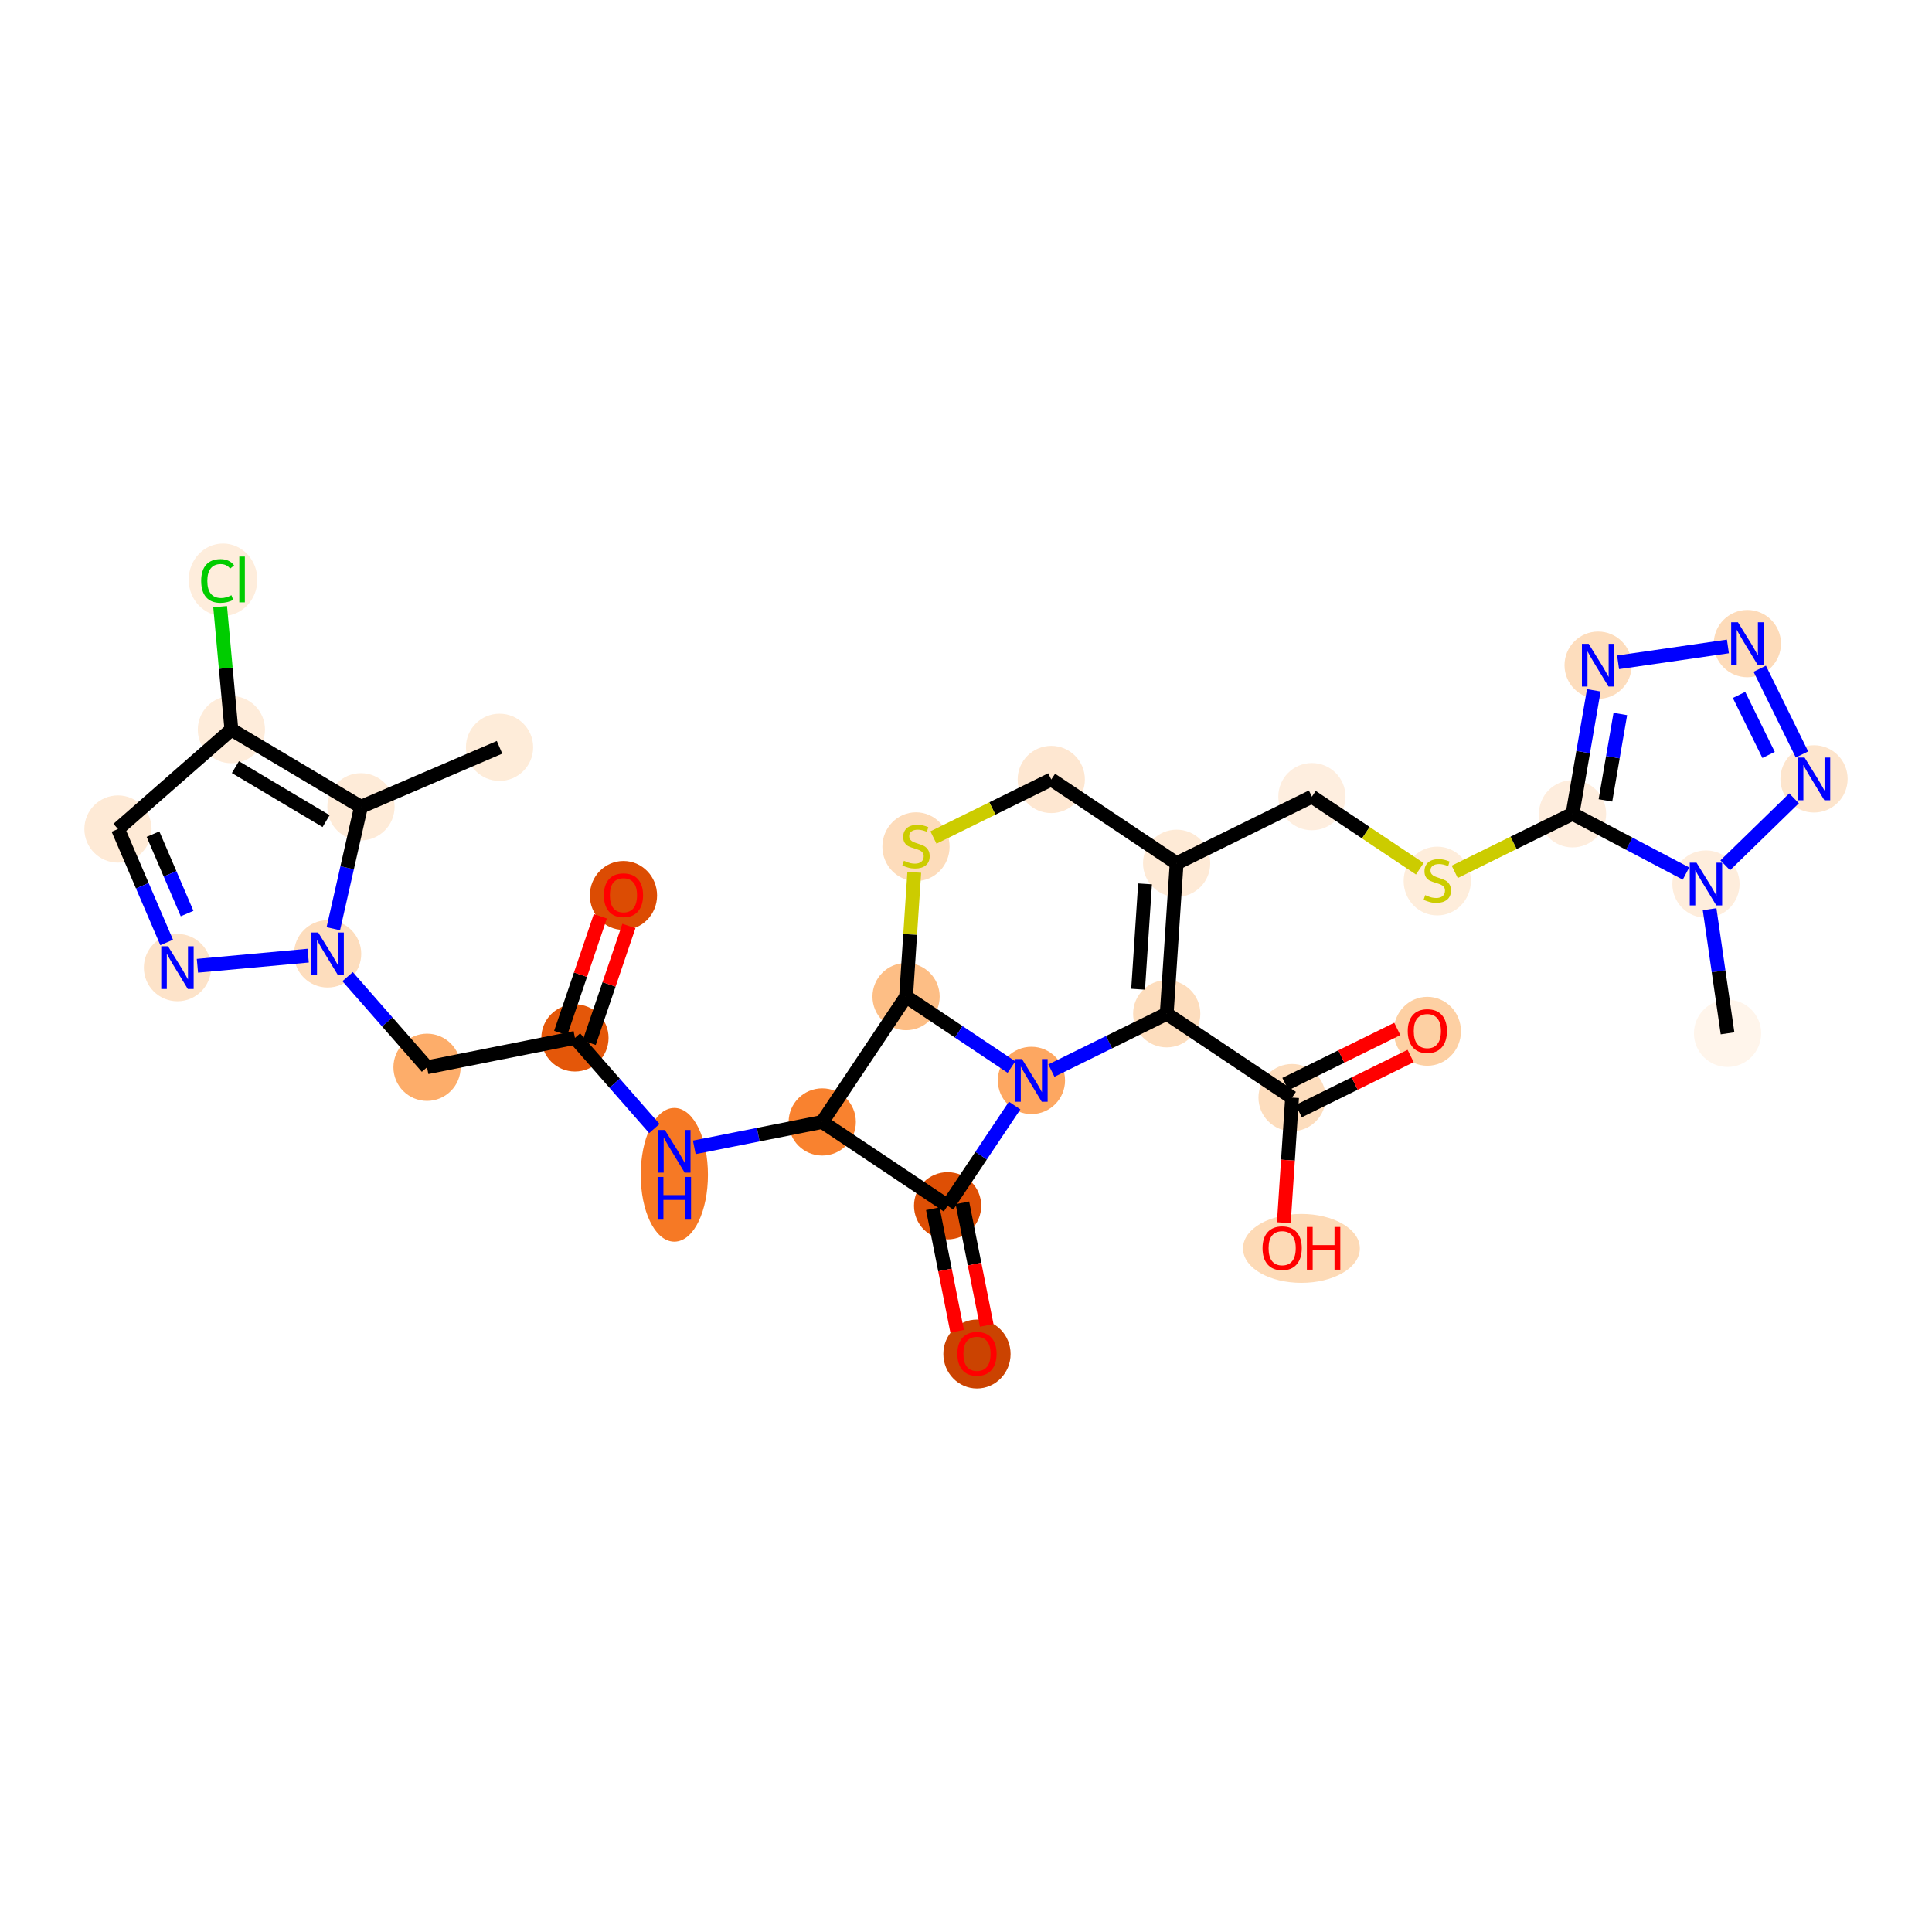 <?xml version='1.0' encoding='iso-8859-1'?>
<svg version='1.1' baseProfile='full'
              xmlns='http://www.w3.org/2000/svg'
                      xmlns:rdkit='http://www.rdkit.org/xml'
                      xmlns:xlink='http://www.w3.org/1999/xlink'
                  xml:space='preserve'
width='280px' height='280px' viewBox='0 0 280 280'>
<!-- END OF HEADER -->
<rect style='opacity:1.0;fill:#FFFFFF;stroke:none' width='280' height='280' x='0' y='0'> </rect>
<ellipse cx='72.398' cy='108.305' rx='4.371' ry='4.371'  style='fill:#FEECD9;fill-rule:evenodd;stroke:#FEECD9;stroke-width:1.0px;stroke-linecap:butt;stroke-linejoin:miter;stroke-opacity:1' />
<ellipse cx='52.314' cy='116.925' rx='4.371' ry='4.371'  style='fill:#FEEBD8;fill-rule:evenodd;stroke:#FEEBD8;stroke-width:1.0px;stroke-linecap:butt;stroke-linejoin:miter;stroke-opacity:1' />
<ellipse cx='33.535' cy='105.744' rx='4.371' ry='4.371'  style='fill:#FEECDA;fill-rule:evenodd;stroke:#FEECDA;stroke-width:1.0px;stroke-linecap:butt;stroke-linejoin:miter;stroke-opacity:1' />
<ellipse cx='32.321' cy='84.019' rx='4.476' ry='4.748'  style='fill:#FEEDDC;fill-rule:evenodd;stroke:#FEEDDC;stroke-width:1.0px;stroke-linecap:butt;stroke-linejoin:miter;stroke-opacity:1' />
<ellipse cx='17.098' cy='120.148' rx='4.371' ry='4.371'  style='fill:#FEEAD6;fill-rule:evenodd;stroke:#FEEAD6;stroke-width:1.0px;stroke-linecap:butt;stroke-linejoin:miter;stroke-opacity:1' />
<ellipse cx='25.719' cy='140.232' rx='4.371' ry='4.377'  style='fill:#FDE3C9;fill-rule:evenodd;stroke:#FDE3C9;stroke-width:1.0px;stroke-linecap:butt;stroke-linejoin:miter;stroke-opacity:1' />
<ellipse cx='47.483' cy='138.24' rx='4.371' ry='4.377'  style='fill:#FDDDBD;fill-rule:evenodd;stroke:#FDDDBD;stroke-width:1.0px;stroke-linecap:butt;stroke-linejoin:miter;stroke-opacity:1' />
<ellipse cx='61.888' cy='154.677' rx='4.371' ry='4.371'  style='fill:#FDAD6A;fill-rule:evenodd;stroke:#FDAD6A;stroke-width:1.0px;stroke-linecap:butt;stroke-linejoin:miter;stroke-opacity:1' />
<ellipse cx='83.325' cy='150.42' rx='4.371' ry='4.371'  style='fill:#E45709;fill-rule:evenodd;stroke:#E45709;stroke-width:1.0px;stroke-linecap:butt;stroke-linejoin:miter;stroke-opacity:1' />
<ellipse cx='90.357' cy='129.775' rx='4.371' ry='4.494'  style='fill:#DC4C03;fill-rule:evenodd;stroke:#DC4C03;stroke-width:1.0px;stroke-linecap:butt;stroke-linejoin:miter;stroke-opacity:1' />
<ellipse cx='97.729' cy='170.262' rx='4.371' ry='9.191'  style='fill:#F67925;fill-rule:evenodd;stroke:#F67925;stroke-width:1.0px;stroke-linecap:butt;stroke-linejoin:miter;stroke-opacity:1' />
<ellipse cx='119.166' cy='162.601' rx='4.371' ry='4.371'  style='fill:#F9822F;fill-rule:evenodd;stroke:#F9822F;stroke-width:1.0px;stroke-linecap:butt;stroke-linejoin:miter;stroke-opacity:1' />
<ellipse cx='137.334' cy='174.75' rx='4.371' ry='4.371'  style='fill:#DE4F05;fill-rule:evenodd;stroke:#DE4F05;stroke-width:1.0px;stroke-linecap:butt;stroke-linejoin:miter;stroke-opacity:1' />
<ellipse cx='141.59' cy='196.235' rx='4.371' ry='4.494'  style='fill:#CB4301;fill-rule:evenodd;stroke:#CB4301;stroke-width:1.0px;stroke-linecap:butt;stroke-linejoin:miter;stroke-opacity:1' />
<ellipse cx='149.483' cy='156.582' rx='4.371' ry='4.377'  style='fill:#FDA761;fill-rule:evenodd;stroke:#FDA761;stroke-width:1.0px;stroke-linecap:butt;stroke-linejoin:miter;stroke-opacity:1' />
<ellipse cx='169.088' cy='146.922' rx='4.371' ry='4.371'  style='fill:#FDDDBD;fill-rule:evenodd;stroke:#FDDDBD;stroke-width:1.0px;stroke-linecap:butt;stroke-linejoin:miter;stroke-opacity:1' />
<ellipse cx='187.256' cy='159.071' rx='4.371' ry='4.371'  style='fill:#FDDDBD;fill-rule:evenodd;stroke:#FDDDBD;stroke-width:1.0px;stroke-linecap:butt;stroke-linejoin:miter;stroke-opacity:1' />
<ellipse cx='206.861' cy='149.46' rx='4.371' ry='4.494'  style='fill:#FDD0A3;fill-rule:evenodd;stroke:#FDD0A3;stroke-width:1.0px;stroke-linecap:butt;stroke-linejoin:miter;stroke-opacity:1' />
<ellipse cx='188.612' cy='180.927' rx='7.968' ry='4.494'  style='fill:#FDDAB6;fill-rule:evenodd;stroke:#FDDAB6;stroke-width:1.0px;stroke-linecap:butt;stroke-linejoin:miter;stroke-opacity:1' />
<ellipse cx='170.525' cy='125.114' rx='4.371' ry='4.371'  style='fill:#FEEAD6;fill-rule:evenodd;stroke:#FEEAD6;stroke-width:1.0px;stroke-linecap:butt;stroke-linejoin:miter;stroke-opacity:1' />
<ellipse cx='190.13' cy='115.455' rx='4.371' ry='4.371'  style='fill:#FEEEDF;fill-rule:evenodd;stroke:#FEEEDF;stroke-width:1.0px;stroke-linecap:butt;stroke-linejoin:miter;stroke-opacity:1' />
<ellipse cx='208.298' cy='127.686' rx='4.371' ry='4.482'  style='fill:#FEEDDB;fill-rule:evenodd;stroke:#FEEDDB;stroke-width:1.0px;stroke-linecap:butt;stroke-linejoin:miter;stroke-opacity:1' />
<ellipse cx='227.903' cy='117.944' rx='4.371' ry='4.371'  style='fill:#FEEDDD;fill-rule:evenodd;stroke:#FEEDDD;stroke-width:1.0px;stroke-linecap:butt;stroke-linejoin:miter;stroke-opacity:1' />
<ellipse cx='231.612' cy='96.405' rx='4.371' ry='4.377'  style='fill:#FDDDBD;fill-rule:evenodd;stroke:#FDDDBD;stroke-width:1.0px;stroke-linecap:butt;stroke-linejoin:miter;stroke-opacity:1' />
<ellipse cx='253.242' cy='93.277' rx='4.371' ry='4.377'  style='fill:#FDDBB9;fill-rule:evenodd;stroke:#FDDBB9;stroke-width:1.0px;stroke-linecap:butt;stroke-linejoin:miter;stroke-opacity:1' />
<ellipse cx='262.902' cy='112.882' rx='4.371' ry='4.377'  style='fill:#FDE5CD;fill-rule:evenodd;stroke:#FDE5CD;stroke-width:1.0px;stroke-linecap:butt;stroke-linejoin:miter;stroke-opacity:1' />
<ellipse cx='247.241' cy='128.127' rx='4.371' ry='4.377'  style='fill:#FEEDDC;fill-rule:evenodd;stroke:#FEEDDC;stroke-width:1.0px;stroke-linecap:butt;stroke-linejoin:miter;stroke-opacity:1' />
<ellipse cx='250.37' cy='149.757' rx='4.371' ry='4.371'  style='fill:#FFF5EB;fill-rule:evenodd;stroke:#FFF5EB;stroke-width:1.0px;stroke-linecap:butt;stroke-linejoin:miter;stroke-opacity:1' />
<ellipse cx='152.357' cy='112.966' rx='4.371' ry='4.371'  style='fill:#FEE7D1;fill-rule:evenodd;stroke:#FEE7D1;stroke-width:1.0px;stroke-linecap:butt;stroke-linejoin:miter;stroke-opacity:1' />
<ellipse cx='132.752' cy='122.708' rx='4.371' ry='4.482'  style='fill:#FDDCBB;fill-rule:evenodd;stroke:#FDDCBB;stroke-width:1.0px;stroke-linecap:butt;stroke-linejoin:miter;stroke-opacity:1' />
<ellipse cx='131.315' cy='144.433' rx='4.371' ry='4.371'  style='fill:#FDBE85;fill-rule:evenodd;stroke:#FDBE85;stroke-width:1.0px;stroke-linecap:butt;stroke-linejoin:miter;stroke-opacity:1' />
<path class='bond-0 atom-0 atom-1' d='M 72.398,108.305 L 52.314,116.925' style='fill:none;fill-rule:evenodd;stroke:#000000;stroke-width:2.0px;stroke-linecap:butt;stroke-linejoin:miter;stroke-opacity:1' />
<path class='bond-1 atom-1 atom-2' d='M 52.314,116.925 L 33.535,105.744' style='fill:none;fill-rule:evenodd;stroke:#000000;stroke-width:2.0px;stroke-linecap:butt;stroke-linejoin:miter;stroke-opacity:1' />
<path class='bond-1 atom-1 atom-2' d='M 47.261,119.003 L 34.116,111.177' style='fill:none;fill-rule:evenodd;stroke:#000000;stroke-width:2.0px;stroke-linecap:butt;stroke-linejoin:miter;stroke-opacity:1' />
<path class='bond-30 atom-6 atom-1' d='M 48.308,134.599 L 50.311,125.762' style='fill:none;fill-rule:evenodd;stroke:#0000FF;stroke-width:2.0px;stroke-linecap:butt;stroke-linejoin:miter;stroke-opacity:1' />
<path class='bond-30 atom-6 atom-1' d='M 50.311,125.762 L 52.314,116.925' style='fill:none;fill-rule:evenodd;stroke:#000000;stroke-width:2.0px;stroke-linecap:butt;stroke-linejoin:miter;stroke-opacity:1' />
<path class='bond-2 atom-2 atom-3' d='M 33.535,105.744 L 32.72,96.833' style='fill:none;fill-rule:evenodd;stroke:#000000;stroke-width:2.0px;stroke-linecap:butt;stroke-linejoin:miter;stroke-opacity:1' />
<path class='bond-2 atom-2 atom-3' d='M 32.72,96.833 L 31.904,87.922' style='fill:none;fill-rule:evenodd;stroke:#00CC00;stroke-width:2.0px;stroke-linecap:butt;stroke-linejoin:miter;stroke-opacity:1' />
<path class='bond-3 atom-2 atom-4' d='M 33.535,105.744 L 17.098,120.148' style='fill:none;fill-rule:evenodd;stroke:#000000;stroke-width:2.0px;stroke-linecap:butt;stroke-linejoin:miter;stroke-opacity:1' />
<path class='bond-4 atom-4 atom-5' d='M 17.098,120.148 L 20.627,128.369' style='fill:none;fill-rule:evenodd;stroke:#000000;stroke-width:2.0px;stroke-linecap:butt;stroke-linejoin:miter;stroke-opacity:1' />
<path class='bond-4 atom-4 atom-5' d='M 20.627,128.369 L 24.156,136.591' style='fill:none;fill-rule:evenodd;stroke:#0000FF;stroke-width:2.0px;stroke-linecap:butt;stroke-linejoin:miter;stroke-opacity:1' />
<path class='bond-4 atom-4 atom-5' d='M 22.174,120.891 L 24.644,126.645' style='fill:none;fill-rule:evenodd;stroke:#000000;stroke-width:2.0px;stroke-linecap:butt;stroke-linejoin:miter;stroke-opacity:1' />
<path class='bond-4 atom-4 atom-5' d='M 24.644,126.645 L 27.114,132.4' style='fill:none;fill-rule:evenodd;stroke:#0000FF;stroke-width:2.0px;stroke-linecap:butt;stroke-linejoin:miter;stroke-opacity:1' />
<path class='bond-5 atom-5 atom-6' d='M 28.612,139.967 L 44.662,138.498' style='fill:none;fill-rule:evenodd;stroke:#0000FF;stroke-width:2.0px;stroke-linecap:butt;stroke-linejoin:miter;stroke-opacity:1' />
<path class='bond-6 atom-6 atom-7' d='M 50.377,141.542 L 56.132,148.109' style='fill:none;fill-rule:evenodd;stroke:#0000FF;stroke-width:2.0px;stroke-linecap:butt;stroke-linejoin:miter;stroke-opacity:1' />
<path class='bond-6 atom-6 atom-7' d='M 56.132,148.109 L 61.888,154.677' style='fill:none;fill-rule:evenodd;stroke:#000000;stroke-width:2.0px;stroke-linecap:butt;stroke-linejoin:miter;stroke-opacity:1' />
<path class='bond-7 atom-7 atom-8' d='M 61.888,154.677 L 83.325,150.42' style='fill:none;fill-rule:evenodd;stroke:#000000;stroke-width:2.0px;stroke-linecap:butt;stroke-linejoin:miter;stroke-opacity:1' />
<path class='bond-8 atom-8 atom-9' d='M 85.394,151.124 L 88.269,142.663' style='fill:none;fill-rule:evenodd;stroke:#000000;stroke-width:2.0px;stroke-linecap:butt;stroke-linejoin:miter;stroke-opacity:1' />
<path class='bond-8 atom-8 atom-9' d='M 88.269,142.663 L 91.144,134.203' style='fill:none;fill-rule:evenodd;stroke:#FF0000;stroke-width:2.0px;stroke-linecap:butt;stroke-linejoin:miter;stroke-opacity:1' />
<path class='bond-8 atom-8 atom-9' d='M 81.255,149.717 L 84.131,141.257' style='fill:none;fill-rule:evenodd;stroke:#000000;stroke-width:2.0px;stroke-linecap:butt;stroke-linejoin:miter;stroke-opacity:1' />
<path class='bond-8 atom-8 atom-9' d='M 84.131,141.257 L 87.006,132.796' style='fill:none;fill-rule:evenodd;stroke:#FF0000;stroke-width:2.0px;stroke-linecap:butt;stroke-linejoin:miter;stroke-opacity:1' />
<path class='bond-9 atom-8 atom-10' d='M 83.325,150.42 L 89.08,156.988' style='fill:none;fill-rule:evenodd;stroke:#000000;stroke-width:2.0px;stroke-linecap:butt;stroke-linejoin:miter;stroke-opacity:1' />
<path class='bond-9 atom-8 atom-10' d='M 89.08,156.988 L 94.835,163.555' style='fill:none;fill-rule:evenodd;stroke:#0000FF;stroke-width:2.0px;stroke-linecap:butt;stroke-linejoin:miter;stroke-opacity:1' />
<path class='bond-10 atom-10 atom-11' d='M 100.623,166.283 L 109.895,164.442' style='fill:none;fill-rule:evenodd;stroke:#0000FF;stroke-width:2.0px;stroke-linecap:butt;stroke-linejoin:miter;stroke-opacity:1' />
<path class='bond-10 atom-10 atom-11' d='M 109.895,164.442 L 119.166,162.601' style='fill:none;fill-rule:evenodd;stroke:#000000;stroke-width:2.0px;stroke-linecap:butt;stroke-linejoin:miter;stroke-opacity:1' />
<path class='bond-11 atom-11 atom-12' d='M 119.166,162.601 L 137.334,174.75' style='fill:none;fill-rule:evenodd;stroke:#000000;stroke-width:2.0px;stroke-linecap:butt;stroke-linejoin:miter;stroke-opacity:1' />
<path class='bond-31 atom-30 atom-11' d='M 131.315,144.433 L 119.166,162.601' style='fill:none;fill-rule:evenodd;stroke:#000000;stroke-width:2.0px;stroke-linecap:butt;stroke-linejoin:miter;stroke-opacity:1' />
<path class='bond-12 atom-12 atom-13' d='M 135.19,175.175 L 136.954,184.056' style='fill:none;fill-rule:evenodd;stroke:#000000;stroke-width:2.0px;stroke-linecap:butt;stroke-linejoin:miter;stroke-opacity:1' />
<path class='bond-12 atom-12 atom-13' d='M 136.954,184.056 L 138.717,192.936' style='fill:none;fill-rule:evenodd;stroke:#FF0000;stroke-width:2.0px;stroke-linecap:butt;stroke-linejoin:miter;stroke-opacity:1' />
<path class='bond-12 atom-12 atom-13' d='M 139.478,174.324 L 141.241,183.205' style='fill:none;fill-rule:evenodd;stroke:#000000;stroke-width:2.0px;stroke-linecap:butt;stroke-linejoin:miter;stroke-opacity:1' />
<path class='bond-12 atom-12 atom-13' d='M 141.241,183.205 L 143.004,192.085' style='fill:none;fill-rule:evenodd;stroke:#FF0000;stroke-width:2.0px;stroke-linecap:butt;stroke-linejoin:miter;stroke-opacity:1' />
<path class='bond-13 atom-12 atom-14' d='M 137.334,174.75 L 142.191,167.486' style='fill:none;fill-rule:evenodd;stroke:#000000;stroke-width:2.0px;stroke-linecap:butt;stroke-linejoin:miter;stroke-opacity:1' />
<path class='bond-13 atom-12 atom-14' d='M 142.191,167.486 L 147.048,160.223' style='fill:none;fill-rule:evenodd;stroke:#0000FF;stroke-width:2.0px;stroke-linecap:butt;stroke-linejoin:miter;stroke-opacity:1' />
<path class='bond-14 atom-14 atom-15' d='M 152.376,155.156 L 160.732,151.039' style='fill:none;fill-rule:evenodd;stroke:#0000FF;stroke-width:2.0px;stroke-linecap:butt;stroke-linejoin:miter;stroke-opacity:1' />
<path class='bond-14 atom-14 atom-15' d='M 160.732,151.039 L 169.088,146.922' style='fill:none;fill-rule:evenodd;stroke:#000000;stroke-width:2.0px;stroke-linecap:butt;stroke-linejoin:miter;stroke-opacity:1' />
<path class='bond-32 atom-30 atom-14' d='M 131.315,144.433 L 138.952,149.54' style='fill:none;fill-rule:evenodd;stroke:#000000;stroke-width:2.0px;stroke-linecap:butt;stroke-linejoin:miter;stroke-opacity:1' />
<path class='bond-32 atom-30 atom-14' d='M 138.952,149.54 L 146.589,154.647' style='fill:none;fill-rule:evenodd;stroke:#0000FF;stroke-width:2.0px;stroke-linecap:butt;stroke-linejoin:miter;stroke-opacity:1' />
<path class='bond-15 atom-15 atom-16' d='M 169.088,146.922 L 187.256,159.071' style='fill:none;fill-rule:evenodd;stroke:#000000;stroke-width:2.0px;stroke-linecap:butt;stroke-linejoin:miter;stroke-opacity:1' />
<path class='bond-18 atom-15 atom-19' d='M 169.088,146.922 L 170.525,125.114' style='fill:none;fill-rule:evenodd;stroke:#000000;stroke-width:2.0px;stroke-linecap:butt;stroke-linejoin:miter;stroke-opacity:1' />
<path class='bond-18 atom-15 atom-19' d='M 164.942,143.364 L 165.948,128.098' style='fill:none;fill-rule:evenodd;stroke:#000000;stroke-width:2.0px;stroke-linecap:butt;stroke-linejoin:miter;stroke-opacity:1' />
<path class='bond-16 atom-16 atom-17' d='M 188.222,161.032 L 196.33,157.036' style='fill:none;fill-rule:evenodd;stroke:#000000;stroke-width:2.0px;stroke-linecap:butt;stroke-linejoin:miter;stroke-opacity:1' />
<path class='bond-16 atom-16 atom-17' d='M 196.33,157.036 L 204.439,153.041' style='fill:none;fill-rule:evenodd;stroke:#FF0000;stroke-width:2.0px;stroke-linecap:butt;stroke-linejoin:miter;stroke-opacity:1' />
<path class='bond-16 atom-16 atom-17' d='M 186.29,157.111 L 194.398,153.115' style='fill:none;fill-rule:evenodd;stroke:#000000;stroke-width:2.0px;stroke-linecap:butt;stroke-linejoin:miter;stroke-opacity:1' />
<path class='bond-16 atom-16 atom-17' d='M 194.398,153.115 L 202.507,149.12' style='fill:none;fill-rule:evenodd;stroke:#FF0000;stroke-width:2.0px;stroke-linecap:butt;stroke-linejoin:miter;stroke-opacity:1' />
<path class='bond-17 atom-16 atom-18' d='M 187.256,159.071 L 186.658,168.137' style='fill:none;fill-rule:evenodd;stroke:#000000;stroke-width:2.0px;stroke-linecap:butt;stroke-linejoin:miter;stroke-opacity:1' />
<path class='bond-17 atom-16 atom-18' d='M 186.658,168.137 L 186.061,177.203' style='fill:none;fill-rule:evenodd;stroke:#FF0000;stroke-width:2.0px;stroke-linecap:butt;stroke-linejoin:miter;stroke-opacity:1' />
<path class='bond-19 atom-19 atom-20' d='M 170.525,125.114 L 190.13,115.455' style='fill:none;fill-rule:evenodd;stroke:#000000;stroke-width:2.0px;stroke-linecap:butt;stroke-linejoin:miter;stroke-opacity:1' />
<path class='bond-27 atom-19 atom-28' d='M 170.525,125.114 L 152.357,112.966' style='fill:none;fill-rule:evenodd;stroke:#000000;stroke-width:2.0px;stroke-linecap:butt;stroke-linejoin:miter;stroke-opacity:1' />
<path class='bond-20 atom-20 atom-21' d='M 190.13,115.455 L 197.948,120.683' style='fill:none;fill-rule:evenodd;stroke:#000000;stroke-width:2.0px;stroke-linecap:butt;stroke-linejoin:miter;stroke-opacity:1' />
<path class='bond-20 atom-20 atom-21' d='M 197.948,120.683 L 205.767,125.911' style='fill:none;fill-rule:evenodd;stroke:#CCCC00;stroke-width:2.0px;stroke-linecap:butt;stroke-linejoin:miter;stroke-opacity:1' />
<path class='bond-21 atom-21 atom-22' d='M 210.829,126.356 L 219.366,122.15' style='fill:none;fill-rule:evenodd;stroke:#CCCC00;stroke-width:2.0px;stroke-linecap:butt;stroke-linejoin:miter;stroke-opacity:1' />
<path class='bond-21 atom-21 atom-22' d='M 219.366,122.15 L 227.903,117.944' style='fill:none;fill-rule:evenodd;stroke:#000000;stroke-width:2.0px;stroke-linecap:butt;stroke-linejoin:miter;stroke-opacity:1' />
<path class='bond-22 atom-22 atom-23' d='M 227.903,117.944 L 229.444,108.995' style='fill:none;fill-rule:evenodd;stroke:#000000;stroke-width:2.0px;stroke-linecap:butt;stroke-linejoin:miter;stroke-opacity:1' />
<path class='bond-22 atom-22 atom-23' d='M 229.444,108.995 L 230.985,100.047' style='fill:none;fill-rule:evenodd;stroke:#0000FF;stroke-width:2.0px;stroke-linecap:butt;stroke-linejoin:miter;stroke-opacity:1' />
<path class='bond-22 atom-22 atom-23' d='M 232.673,116.001 L 233.751,109.737' style='fill:none;fill-rule:evenodd;stroke:#000000;stroke-width:2.0px;stroke-linecap:butt;stroke-linejoin:miter;stroke-opacity:1' />
<path class='bond-22 atom-22 atom-23' d='M 233.751,109.737 L 234.83,103.473' style='fill:none;fill-rule:evenodd;stroke:#0000FF;stroke-width:2.0px;stroke-linecap:butt;stroke-linejoin:miter;stroke-opacity:1' />
<path class='bond-33 atom-26 atom-22' d='M 244.347,126.603 L 236.125,122.274' style='fill:none;fill-rule:evenodd;stroke:#0000FF;stroke-width:2.0px;stroke-linecap:butt;stroke-linejoin:miter;stroke-opacity:1' />
<path class='bond-33 atom-26 atom-22' d='M 236.125,122.274 L 227.903,117.944' style='fill:none;fill-rule:evenodd;stroke:#000000;stroke-width:2.0px;stroke-linecap:butt;stroke-linejoin:miter;stroke-opacity:1' />
<path class='bond-23 atom-23 atom-24' d='M 234.505,95.987 L 250.422,93.685' style='fill:none;fill-rule:evenodd;stroke:#0000FF;stroke-width:2.0px;stroke-linecap:butt;stroke-linejoin:miter;stroke-opacity:1' />
<path class='bond-24 atom-24 atom-25' d='M 255.036,96.918 L 261.158,109.342' style='fill:none;fill-rule:evenodd;stroke:#0000FF;stroke-width:2.0px;stroke-linecap:butt;stroke-linejoin:miter;stroke-opacity:1' />
<path class='bond-24 atom-24 atom-25' d='M 252.033,100.714 L 256.318,109.411' style='fill:none;fill-rule:evenodd;stroke:#0000FF;stroke-width:2.0px;stroke-linecap:butt;stroke-linejoin:miter;stroke-opacity:1' />
<path class='bond-25 atom-25 atom-26' d='M 260.008,115.699 L 250.034,125.408' style='fill:none;fill-rule:evenodd;stroke:#0000FF;stroke-width:2.0px;stroke-linecap:butt;stroke-linejoin:miter;stroke-opacity:1' />
<path class='bond-26 atom-26 atom-27' d='M 247.768,131.768 L 249.069,140.763' style='fill:none;fill-rule:evenodd;stroke:#0000FF;stroke-width:2.0px;stroke-linecap:butt;stroke-linejoin:miter;stroke-opacity:1' />
<path class='bond-26 atom-26 atom-27' d='M 249.069,140.763 L 250.37,149.757' style='fill:none;fill-rule:evenodd;stroke:#000000;stroke-width:2.0px;stroke-linecap:butt;stroke-linejoin:miter;stroke-opacity:1' />
<path class='bond-28 atom-28 atom-29' d='M 152.357,112.966 L 143.82,117.172' style='fill:none;fill-rule:evenodd;stroke:#000000;stroke-width:2.0px;stroke-linecap:butt;stroke-linejoin:miter;stroke-opacity:1' />
<path class='bond-28 atom-28 atom-29' d='M 143.82,117.172 L 135.283,121.378' style='fill:none;fill-rule:evenodd;stroke:#CCCC00;stroke-width:2.0px;stroke-linecap:butt;stroke-linejoin:miter;stroke-opacity:1' />
<path class='bond-29 atom-29 atom-30' d='M 132.502,126.424 L 131.908,135.428' style='fill:none;fill-rule:evenodd;stroke:#CCCC00;stroke-width:2.0px;stroke-linecap:butt;stroke-linejoin:miter;stroke-opacity:1' />
<path class='bond-29 atom-29 atom-30' d='M 131.908,135.428 L 131.315,144.433' style='fill:none;fill-rule:evenodd;stroke:#000000;stroke-width:2.0px;stroke-linecap:butt;stroke-linejoin:miter;stroke-opacity:1' />
<path  class='atom-3' d='M 29.157 84.193
Q 29.157 82.655, 29.873 81.85
Q 30.599 81.037, 31.971 81.037
Q 33.248 81.037, 33.93 81.938
L 33.353 82.41
Q 32.855 81.754, 31.971 81.754
Q 31.036 81.754, 30.538 82.384
Q 30.048 83.004, 30.048 84.193
Q 30.048 85.417, 30.555 86.047
Q 31.071 86.676, 32.068 86.676
Q 32.75 86.676, 33.545 86.265
L 33.79 86.921
Q 33.466 87.131, 32.977 87.253
Q 32.487 87.376, 31.945 87.376
Q 30.599 87.376, 29.873 86.554
Q 29.157 85.732, 29.157 84.193
' fill='#00CC00'/>
<path  class='atom-3' d='M 34.682 80.662
L 35.486 80.662
L 35.486 87.297
L 34.682 87.297
L 34.682 80.662
' fill='#00CC00'/>
<path  class='atom-5' d='M 24.35 137.137
L 26.379 140.415
Q 26.58 140.739, 26.903 141.325
Q 27.227 141.91, 27.244 141.945
L 27.244 137.137
L 28.066 137.137
L 28.066 143.327
L 27.218 143.327
L 25.041 139.742
Q 24.788 139.323, 24.517 138.842
Q 24.254 138.361, 24.176 138.212
L 24.176 143.327
L 23.371 143.327
L 23.371 137.137
L 24.35 137.137
' fill='#0000FF'/>
<path  class='atom-6' d='M 46.115 135.145
L 48.143 138.423
Q 48.344 138.747, 48.668 139.333
Q 48.991 139.918, 49.009 139.953
L 49.009 135.145
L 49.83 135.145
L 49.83 141.334
L 48.982 141.334
L 46.806 137.75
Q 46.552 137.331, 46.281 136.85
Q 46.019 136.369, 45.94 136.22
L 45.94 141.334
L 45.136 141.334
L 45.136 135.145
L 46.115 135.145
' fill='#0000FF'/>
<path  class='atom-9' d='M 87.516 129.745
Q 87.516 128.259, 88.25 127.428
Q 88.985 126.598, 90.357 126.598
Q 91.73 126.598, 92.464 127.428
Q 93.198 128.259, 93.198 129.745
Q 93.198 131.248, 92.455 132.105
Q 91.712 132.953, 90.357 132.953
Q 88.993 132.953, 88.25 132.105
Q 87.516 131.257, 87.516 129.745
M 90.357 132.254
Q 91.301 132.254, 91.808 131.624
Q 92.324 130.986, 92.324 129.745
Q 92.324 128.53, 91.808 127.918
Q 91.301 127.297, 90.357 127.297
Q 89.413 127.297, 88.897 127.909
Q 88.39 128.521, 88.39 129.745
Q 88.39 130.995, 88.897 131.624
Q 89.413 132.254, 90.357 132.254
' fill='#FF0000'/>
<path  class='atom-10' d='M 96.361 163.763
L 98.389 167.041
Q 98.59 167.364, 98.914 167.95
Q 99.237 168.536, 99.255 168.571
L 99.255 163.763
L 100.076 163.763
L 100.076 169.952
L 99.228 169.952
L 97.052 166.368
Q 96.798 165.948, 96.527 165.467
Q 96.265 164.987, 96.186 164.838
L 96.186 169.952
L 95.382 169.952
L 95.382 163.763
L 96.361 163.763
' fill='#0000FF'/>
<path  class='atom-10' d='M 95.308 170.571
L 96.147 170.571
L 96.147 173.202
L 99.311 173.202
L 99.311 170.571
L 100.151 170.571
L 100.151 176.761
L 99.311 176.761
L 99.311 173.902
L 96.147 173.902
L 96.147 176.761
L 95.308 176.761
L 95.308 170.571
' fill='#0000FF'/>
<path  class='atom-13' d='M 138.749 196.204
Q 138.749 194.718, 139.483 193.888
Q 140.218 193.057, 141.59 193.057
Q 142.963 193.057, 143.697 193.888
Q 144.432 194.718, 144.432 196.204
Q 144.432 197.708, 143.688 198.565
Q 142.945 199.413, 141.59 199.413
Q 140.227 199.413, 139.483 198.565
Q 138.749 197.717, 138.749 196.204
M 141.59 198.713
Q 142.535 198.713, 143.042 198.084
Q 143.557 197.446, 143.557 196.204
Q 143.557 194.989, 143.042 194.377
Q 142.535 193.757, 141.59 193.757
Q 140.646 193.757, 140.13 194.368
Q 139.623 194.98, 139.623 196.204
Q 139.623 197.454, 140.13 198.084
Q 140.646 198.713, 141.59 198.713
' fill='#FF0000'/>
<path  class='atom-14' d='M 148.115 153.487
L 150.143 156.766
Q 150.344 157.089, 150.667 157.675
Q 150.991 158.26, 151.008 158.295
L 151.008 153.487
L 151.83 153.487
L 151.83 159.677
L 150.982 159.677
L 148.805 156.092
Q 148.552 155.673, 148.281 155.192
Q 148.019 154.711, 147.94 154.562
L 147.94 159.677
L 147.136 159.677
L 147.136 153.487
L 148.115 153.487
' fill='#0000FF'/>
<path  class='atom-17' d='M 204.02 149.429
Q 204.02 147.943, 204.754 147.112
Q 205.488 146.282, 206.861 146.282
Q 208.233 146.282, 208.968 147.112
Q 209.702 147.943, 209.702 149.429
Q 209.702 150.933, 208.959 151.789
Q 208.216 152.637, 206.861 152.637
Q 205.497 152.637, 204.754 151.789
Q 204.02 150.941, 204.02 149.429
M 206.861 151.938
Q 207.805 151.938, 208.312 151.309
Q 208.828 150.67, 208.828 149.429
Q 208.828 148.214, 208.312 147.602
Q 207.805 146.981, 206.861 146.981
Q 205.917 146.981, 205.401 147.593
Q 204.894 148.205, 204.894 149.429
Q 204.894 150.679, 205.401 151.309
Q 205.917 151.938, 206.861 151.938
' fill='#FF0000'/>
<path  class='atom-18' d='M 182.977 180.897
Q 182.977 179.411, 183.712 178.58
Q 184.446 177.75, 185.819 177.75
Q 187.191 177.75, 187.925 178.58
Q 188.66 179.411, 188.66 180.897
Q 188.66 182.4, 187.917 183.257
Q 187.174 184.105, 185.819 184.105
Q 184.455 184.105, 183.712 183.257
Q 182.977 182.409, 182.977 180.897
M 185.819 183.406
Q 186.763 183.406, 187.27 182.776
Q 187.786 182.138, 187.786 180.897
Q 187.786 179.682, 187.27 179.07
Q 186.763 178.449, 185.819 178.449
Q 184.874 178.449, 184.359 179.061
Q 183.852 179.673, 183.852 180.897
Q 183.852 182.147, 184.359 182.776
Q 184.874 183.406, 185.819 183.406
' fill='#FF0000'/>
<path  class='atom-18' d='M 189.403 177.82
L 190.242 177.82
L 190.242 180.451
L 193.407 180.451
L 193.407 177.82
L 194.246 177.82
L 194.246 184.009
L 193.407 184.009
L 193.407 181.15
L 190.242 181.15
L 190.242 184.009
L 189.403 184.009
L 189.403 177.82
' fill='#FF0000'/>
<path  class='atom-21' d='M 206.549 129.728
Q 206.619 129.754, 206.908 129.876
Q 207.196 129.999, 207.511 130.077
Q 207.835 130.147, 208.149 130.147
Q 208.735 130.147, 209.076 129.868
Q 209.417 129.579, 209.417 129.081
Q 209.417 128.74, 209.242 128.53
Q 209.076 128.32, 208.814 128.207
Q 208.551 128.093, 208.114 127.962
Q 207.564 127.796, 207.231 127.638
Q 206.908 127.481, 206.672 127.149
Q 206.445 126.817, 206.445 126.257
Q 206.445 125.479, 206.969 124.998
Q 207.502 124.517, 208.551 124.517
Q 209.268 124.517, 210.081 124.858
L 209.88 125.531
Q 209.137 125.226, 208.578 125.226
Q 207.974 125.226, 207.642 125.479
Q 207.31 125.724, 207.319 126.152
Q 207.319 126.484, 207.485 126.685
Q 207.66 126.887, 207.904 127
Q 208.158 127.114, 208.578 127.245
Q 209.137 127.42, 209.469 127.595
Q 209.802 127.769, 210.038 128.128
Q 210.282 128.478, 210.282 129.081
Q 210.282 129.938, 209.705 130.401
Q 209.137 130.855, 208.184 130.855
Q 207.633 130.855, 207.214 130.733
Q 206.803 130.619, 206.313 130.418
L 206.549 129.728
' fill='#CCCC00'/>
<path  class='atom-23' d='M 230.244 93.311
L 232.272 96.589
Q 232.473 96.912, 232.796 97.498
Q 233.12 98.084, 233.137 98.119
L 233.137 93.311
L 233.959 93.311
L 233.959 99.5
L 233.111 99.5
L 230.934 95.916
Q 230.681 95.496, 230.41 95.015
Q 230.147 94.534, 230.069 94.386
L 230.069 99.5
L 229.264 99.5
L 229.264 93.311
L 230.244 93.311
' fill='#0000FF'/>
<path  class='atom-24' d='M 251.874 90.182
L 253.902 93.46
Q 254.103 93.784, 254.427 94.37
Q 254.75 94.955, 254.768 94.99
L 254.768 90.182
L 255.589 90.182
L 255.589 96.372
L 254.741 96.372
L 252.565 92.787
Q 252.311 92.368, 252.04 91.887
Q 251.778 91.406, 251.699 91.257
L 251.699 96.372
L 250.895 96.372
L 250.895 90.182
L 251.874 90.182
' fill='#0000FF'/>
<path  class='atom-25' d='M 261.533 109.787
L 263.562 113.066
Q 263.763 113.389, 264.086 113.975
Q 264.41 114.56, 264.427 114.595
L 264.427 109.787
L 265.249 109.787
L 265.249 115.977
L 264.401 115.977
L 262.224 112.392
Q 261.971 111.973, 261.7 111.492
Q 261.437 111.011, 261.359 110.862
L 261.359 115.977
L 260.554 115.977
L 260.554 109.787
L 261.533 109.787
' fill='#0000FF'/>
<path  class='atom-26' d='M 245.873 125.032
L 247.901 128.311
Q 248.102 128.634, 248.426 129.22
Q 248.749 129.805, 248.767 129.84
L 248.767 125.032
L 249.588 125.032
L 249.588 131.222
L 248.74 131.222
L 246.564 127.637
Q 246.31 127.218, 246.039 126.737
Q 245.777 126.256, 245.698 126.108
L 245.698 131.222
L 244.894 131.222
L 244.894 125.032
L 245.873 125.032
' fill='#0000FF'/>
<path  class='atom-29' d='M 131.004 124.749
Q 131.074 124.776, 131.362 124.898
Q 131.651 125.02, 131.965 125.099
Q 132.289 125.169, 132.603 125.169
Q 133.189 125.169, 133.53 124.889
Q 133.871 124.601, 133.871 124.102
Q 133.871 123.762, 133.696 123.552
Q 133.53 123.342, 133.268 123.228
Q 133.006 123.115, 132.568 122.983
Q 132.018 122.817, 131.686 122.66
Q 131.362 122.503, 131.126 122.17
Q 130.899 121.838, 130.899 121.279
Q 130.899 120.501, 131.423 120.02
Q 131.957 119.539, 133.006 119.539
Q 133.722 119.539, 134.535 119.88
L 134.334 120.553
Q 133.591 120.247, 133.032 120.247
Q 132.429 120.247, 132.096 120.501
Q 131.764 120.745, 131.773 121.174
Q 131.773 121.506, 131.939 121.707
Q 132.114 121.908, 132.359 122.022
Q 132.612 122.135, 133.032 122.267
Q 133.591 122.441, 133.924 122.616
Q 134.256 122.791, 134.492 123.15
Q 134.737 123.499, 134.737 124.102
Q 134.737 124.959, 134.16 125.423
Q 133.591 125.877, 132.638 125.877
Q 132.088 125.877, 131.668 125.755
Q 131.257 125.641, 130.768 125.44
L 131.004 124.749
' fill='#CCCC00'/>
</svg>
